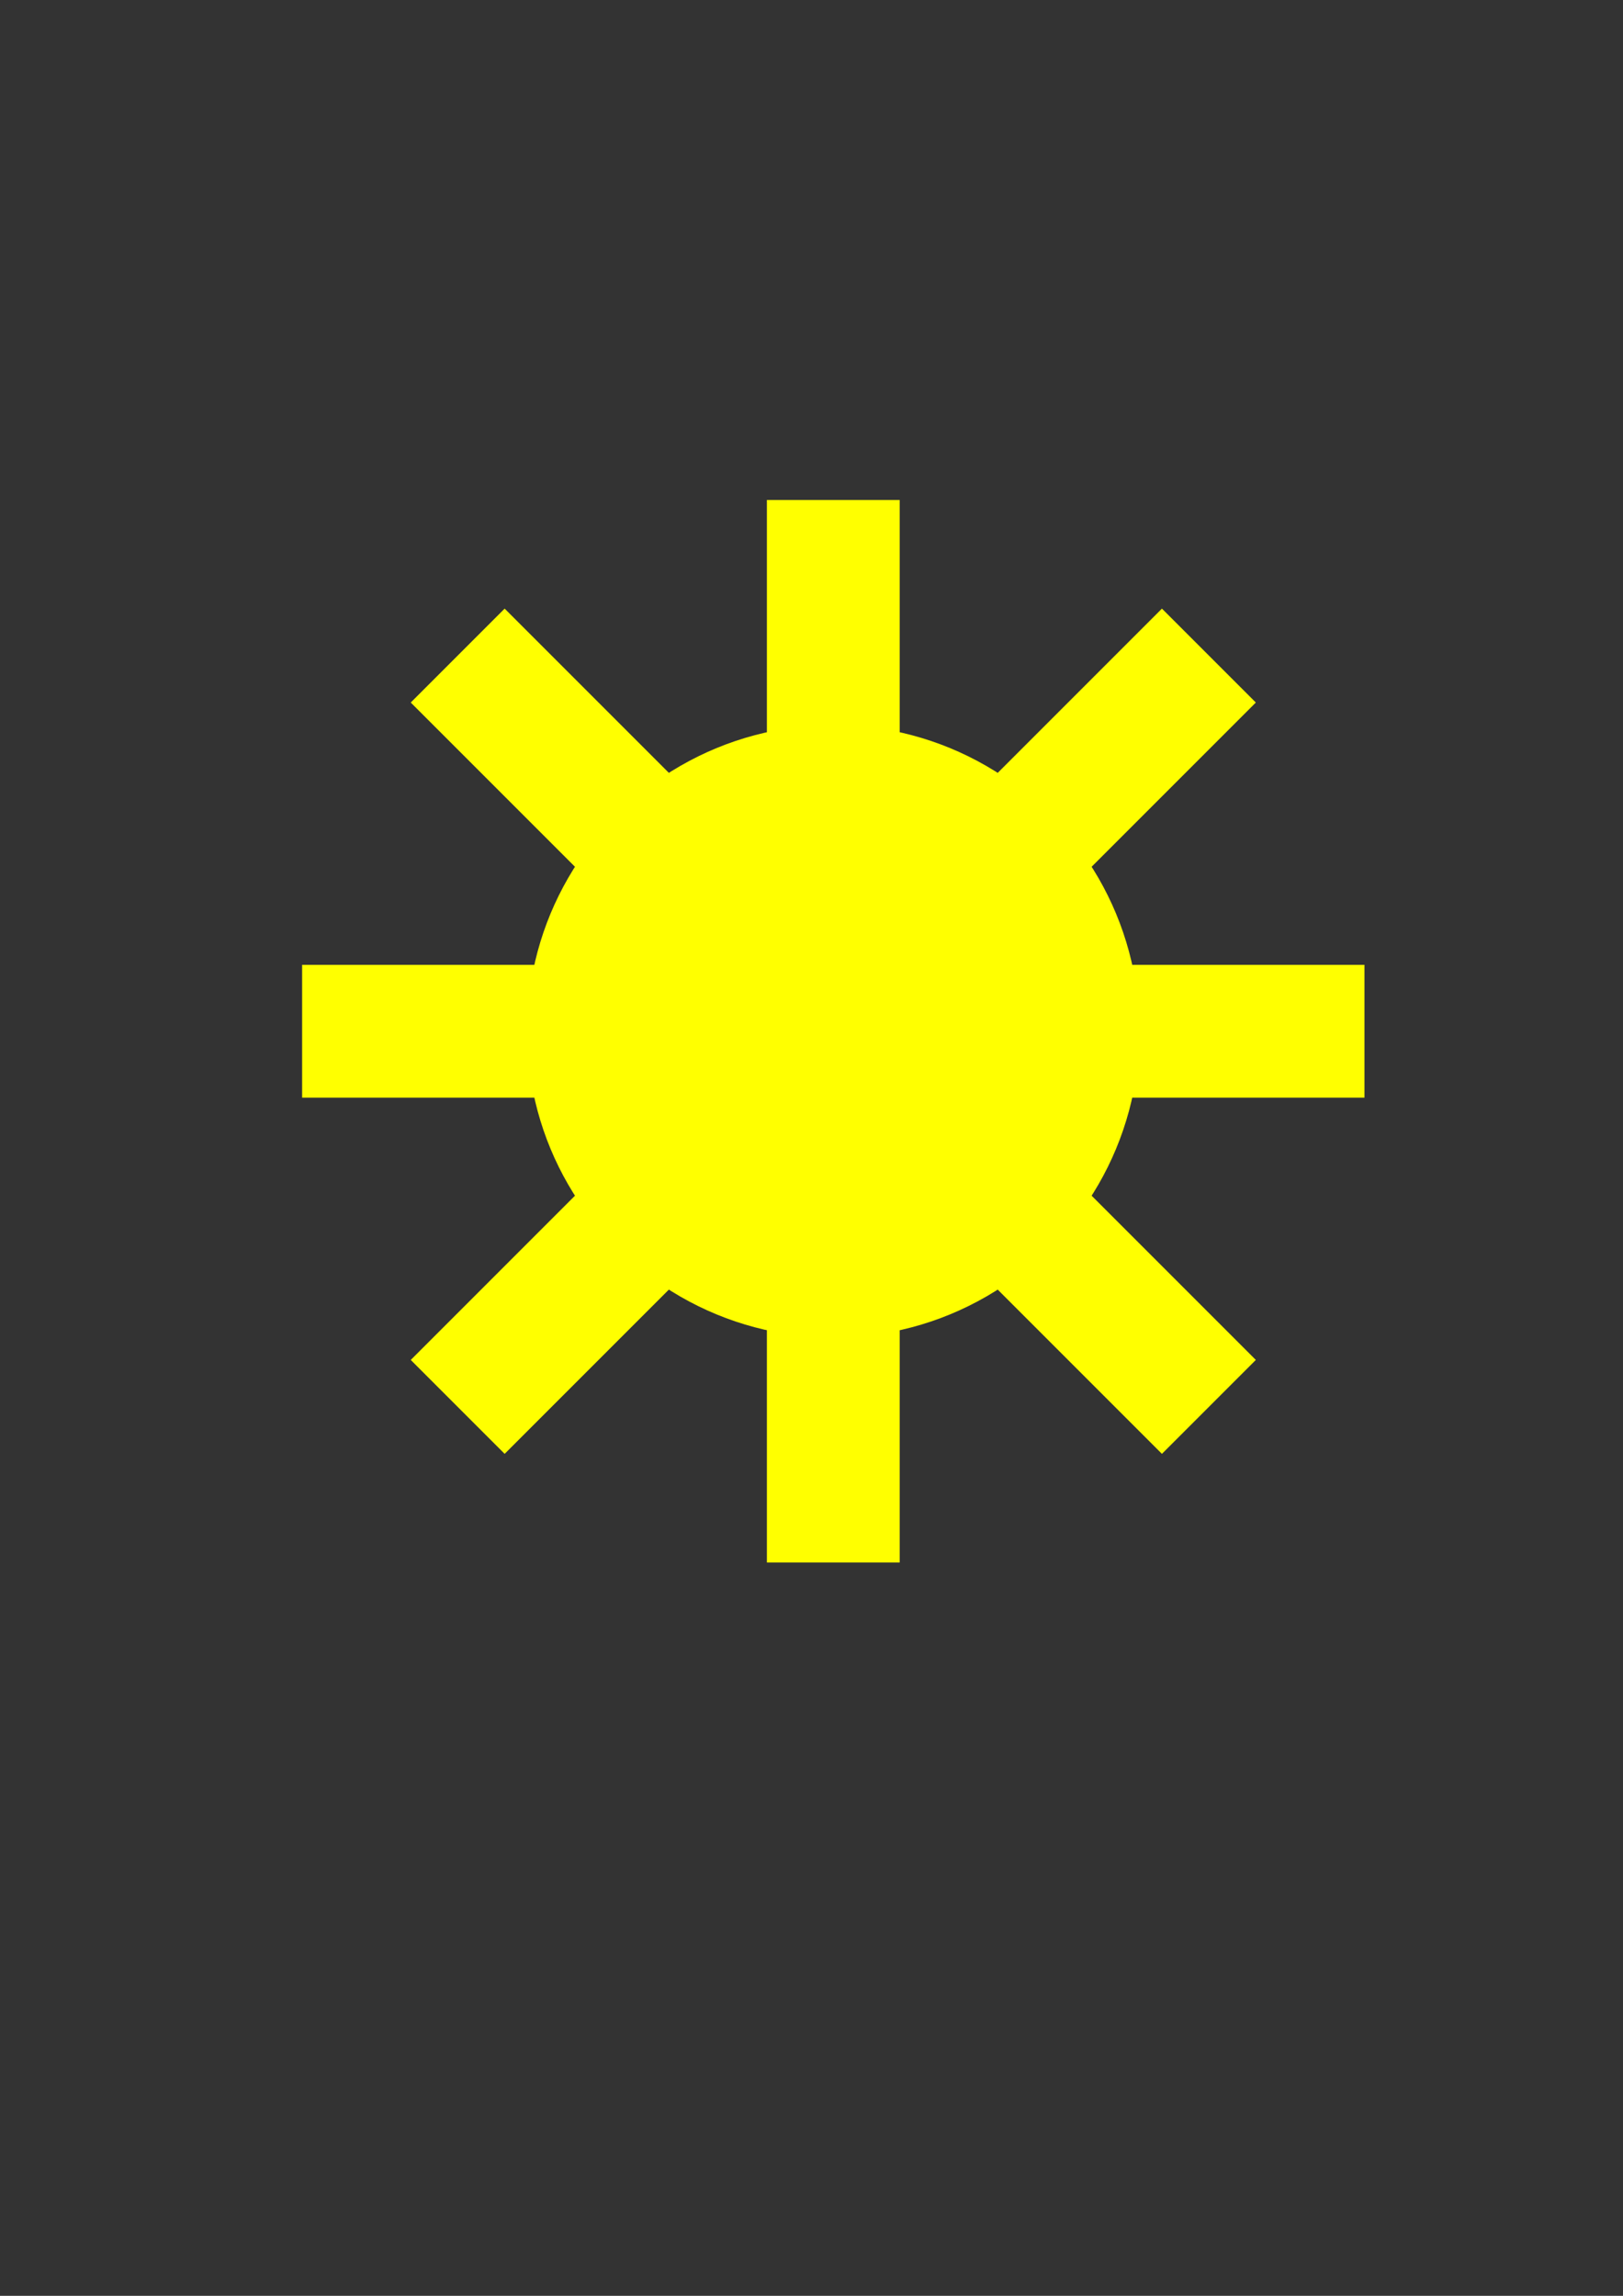 <?xml version="1.0" encoding="UTF-8" standalone="no"?>
<!-- Created with Inkscape (http://www.inkscape.org/) -->

<svg
   width="210mm"
   height="297mm"
   viewBox="0 0 210 297"
   version="1.1"
   id="svg5"
   inkscape:export-filename="day.png"
   inkscape:export-xdpi="96"
   inkscape:export-ydpi="96"
   inkscape:version="1.2.2 (732a01da63, 2022-12-09)"
   sodipodi:docname="sun-day-weather-symbol_icon-icons.com_73146.svg"
   xmlns:inkscape="http://www.inkscape.org/namespaces/inkscape"
   xmlns:sodipodi="http://sodipodi.sourceforge.net/DTD/sodipodi-0.dtd"
   xmlns="http://www.w3.org/2000/svg"
   xmlns:svg="http://www.w3.org/2000/svg">
  <rect x="0" y="0" width="210" height="297" fill="#333333" stroke="none"/>
  <sodipodi:namedview
     id="namedview7"
     pagecolor="#505050"
     bordercolor="#eeeeee"
     borderopacity="1"
     inkscape:showpageshadow="0"
     inkscape:pageopacity="0"
     inkscape:pagecheckerboard="0"
     inkscape:deskcolor="#505050"
     inkscape:document-units="mm"
     showgrid="false"
     inkscape:zoom="0.53354917"
     inkscape:cx="421.70434"
     inkscape:cy="421.70434"
     inkscape:window-width="1920"
     inkscape:window-height="1027"
     inkscape:window-x="-8"
     inkscape:window-y="-8"
     inkscape:window-maximized="1"
     inkscape:current-layer="layer1" />
  <defs
     id="defs2" />
  <g
     inkscape:label="Слой 1"
     inkscape:groupmode="layer"
     id="layer1">
    <g
       id="g481"
       inkscape:export-filename="day.png"
       inkscape:export-xdpi="96"
       inkscape:export-ydpi="96">
      <circle
         style="fill:#ffff00;stroke:none;stroke-width:0.265"
         id="path234"
         cx="107.82"
         cy="133.407"
         r="39.623" />
      <rect
         style="fill:#ffff00;stroke:none;stroke-width:0.265"
         id="rect288"
         width="17.182"
         height="137.455"
         x="99.229"
         y="64.679" />
      <rect
         style="fill:#ffff00;stroke:none;stroke-width:0.265"
         id="rect288-5"
         width="17.182"
         height="137.455"
         x="124.816"
         y="-176.547"
         transform="rotate(90)" />
      <rect
         style="fill:#ffff00;stroke:none;stroke-width:0.265"
         id="rect288-5-7"
         width="17.182"
         height="137.455"
         x="161.982"
         y="-50.634"
         transform="rotate(45)" />
      <rect
         style="fill:#ffff00;stroke:none;stroke-width:0.265"
         id="rect288-5-7-3"
         width="17.182"
         height="137.455"
         x="9.502"
         y="-239.3"
         transform="rotate(135)" />
    </g>
  </g>
</svg>
